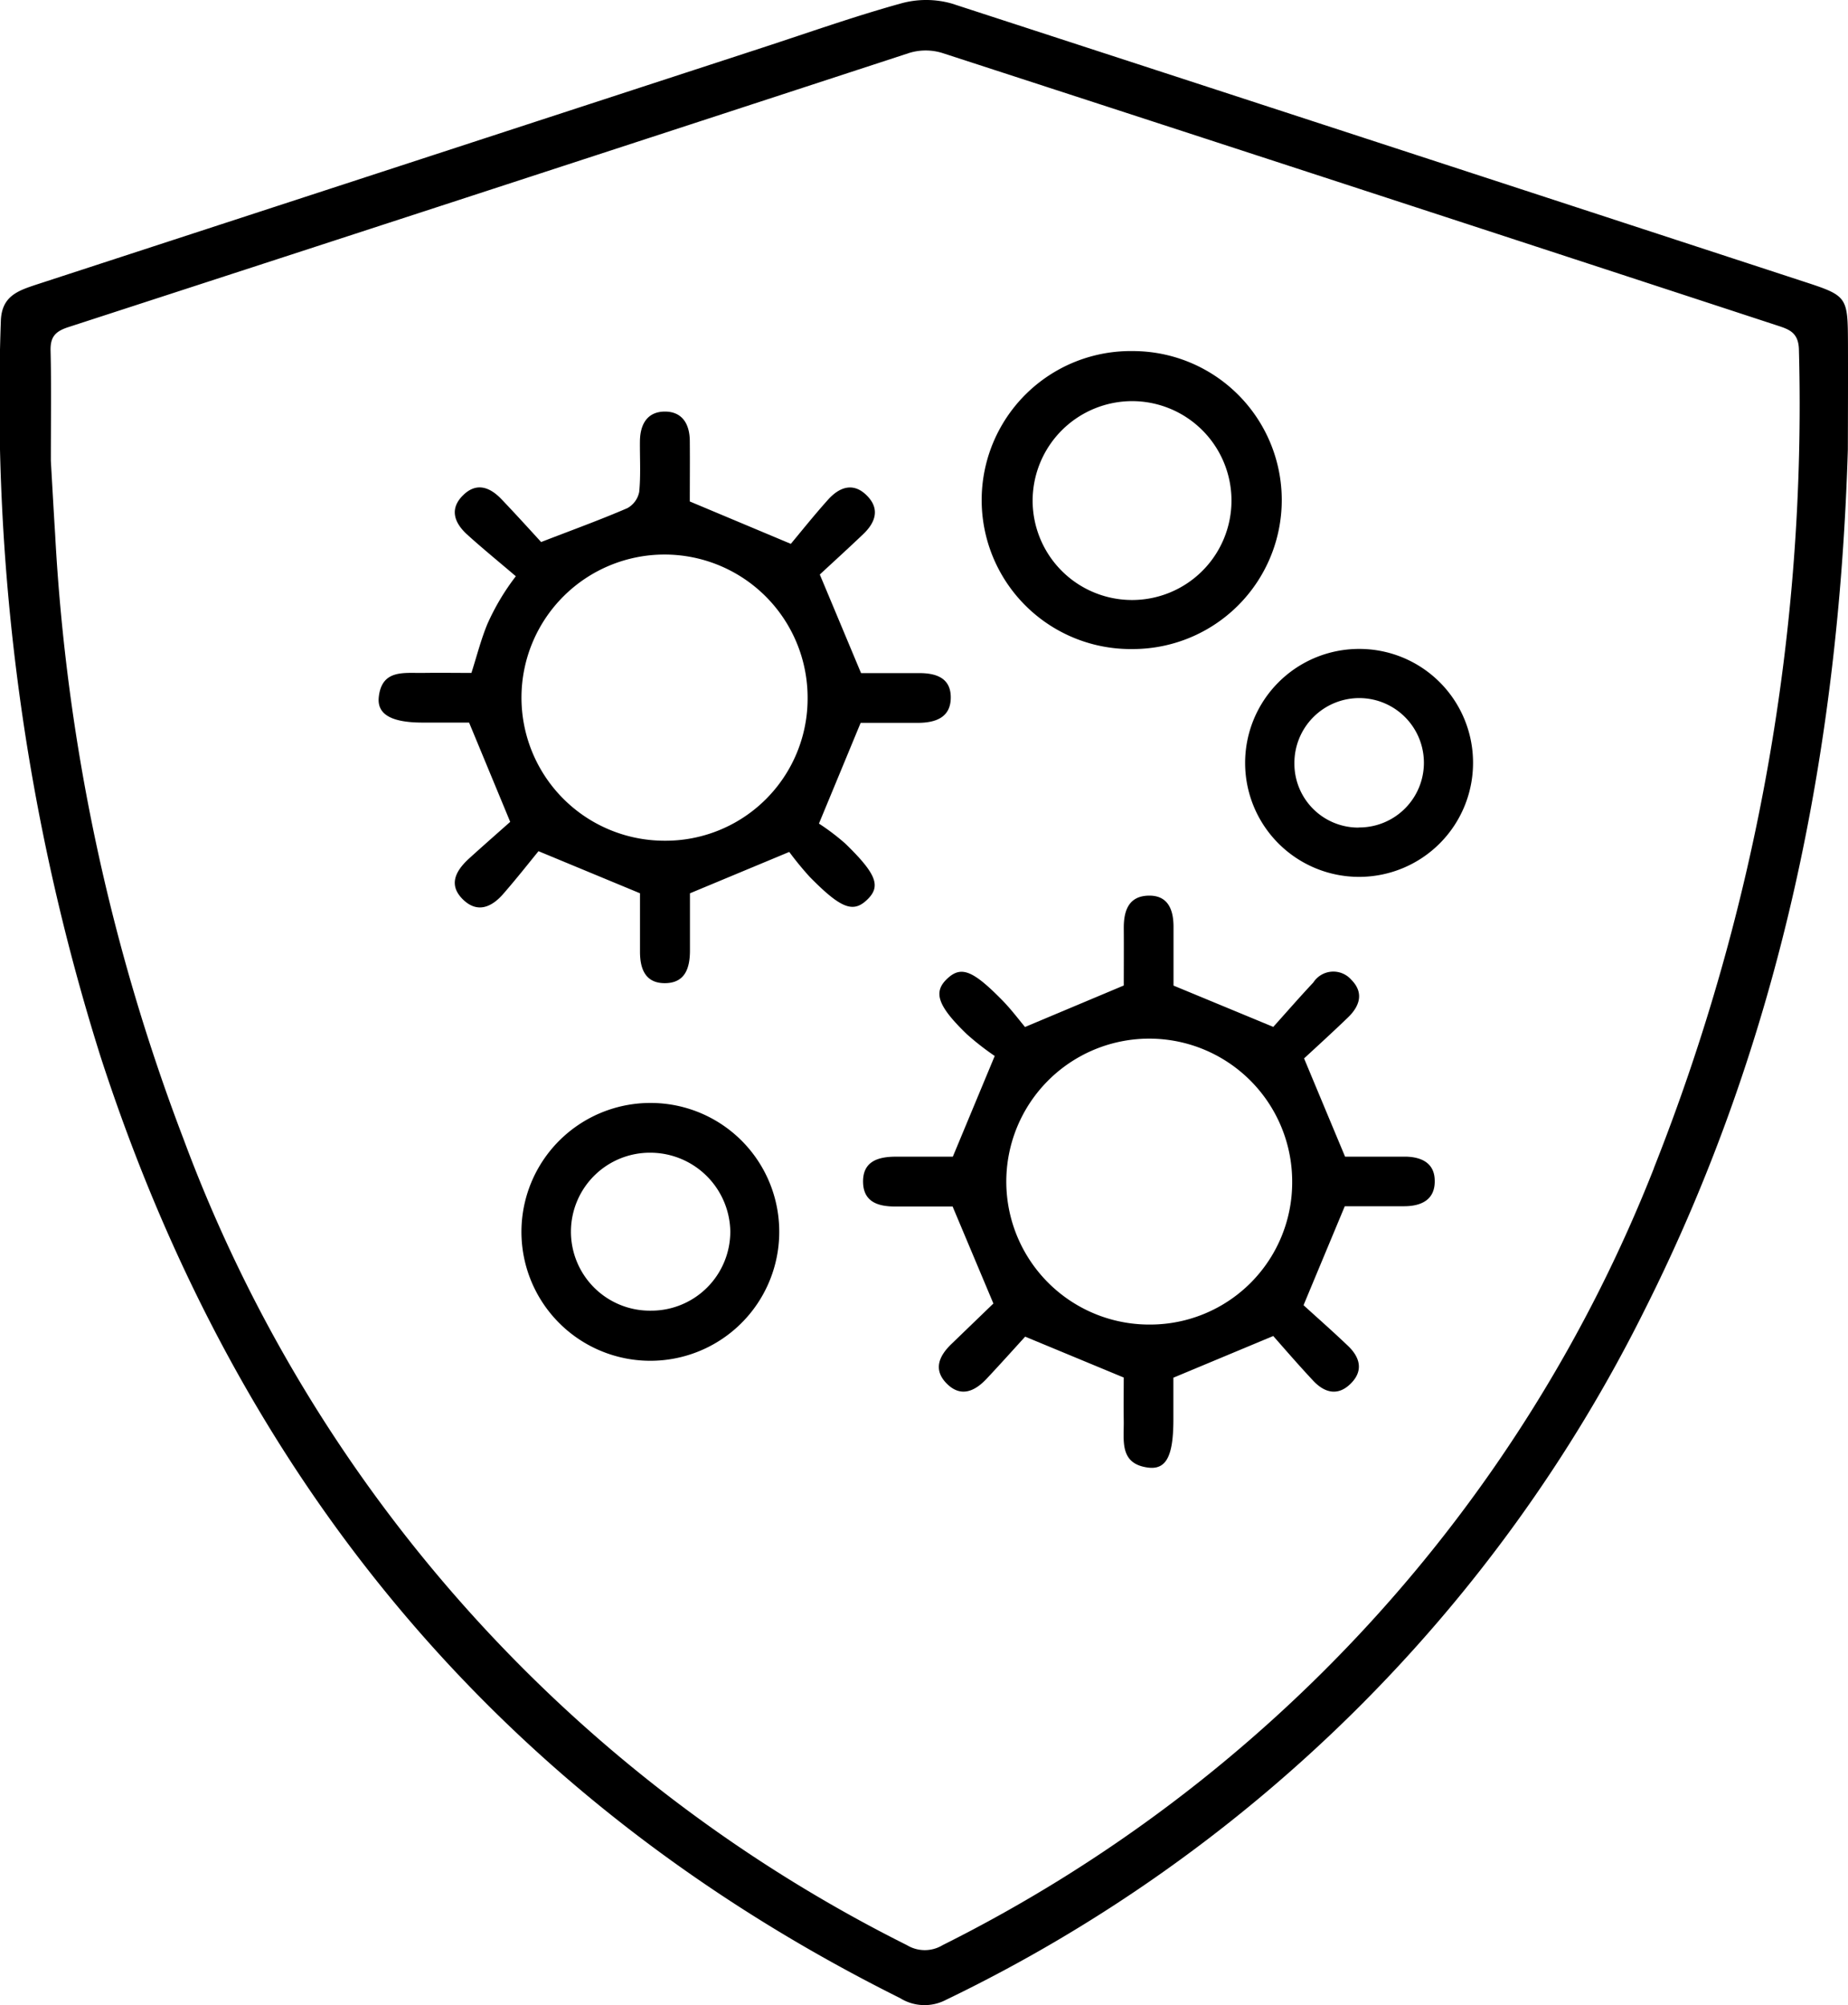 <svg xmlns="http://www.w3.org/2000/svg" width="60" height="65.091" viewBox="0 0 60 65.091"><g transform="translate(-6280.564 -11301.456)"><path d="M6340.563,11312.627c-.007-1.564-.01-1.564-1.495-2.048q-13.8-4.515-27.6-9.006a3.05,3.05,0,0,0-1.667,0c-1.506.418-2.982.941-4.469,1.427q-11.8,3.851-23.6,7.7c-.6.2-1.121.378-1.141,1.192a70.927,70.927,0,0,0,3.239,23.869c4.457,13.739,12.947,24.074,25.96,30.562a1.5,1.5,0,0,0,1.489.054,49.157,49.157,0,0,0,22.7-22.43c4.405-8.772,6.284-18.146,6.58-27.891C6340.563,11314.911,6340.566,11313.77,6340.563,11312.627Zm-6.3,26.753a47.732,47.732,0,0,1-23.091,25.22,1.119,1.119,0,0,1-1.166,0,47.885,47.885,0,0,1-23.484-26.168,64.7,64.7,0,0,1-4.167-19.615c-.053-.848-.1-1.7-.14-2.4,0-1.289.019-2.431-.009-3.571-.011-.452.149-.631.582-.771q13.653-4.437,27.3-8.9a1.823,1.823,0,0,1,1.063,0q13.542,4.4,27.071,8.834c.4.133.742.215.749.818A67.193,67.193,0,0,1,6334.26,11339.38Z" transform="translate(0 -0.001)"/><path d="M6325.46,11338.292h-1.935c-.445-1.065-.852-2.04-1.331-3.189.4-.369.918-.841,1.423-1.327.385-.371.53-.806.107-1.23a.774.774,0,0,0-1.23.093c-.481.513-.941,1.044-1.3,1.441l-3.239-1.341c0-.605,0-1.256,0-1.907,0-.56-.179-1.029-.815-1.013s-.8.481-.8,1.042c.005.672,0,1.345,0,1.875l-3.206,1.347c-.2-.238-.451-.575-.742-.871-.965-.983-1.341-1.119-1.791-.691s-.312.871.637,1.79a8.782,8.782,0,0,0,.912.713l-1.36,3.269h-1.846c-.579,0-1.088.149-1.068.842.019.642.508.778,1.056.776.67,0,1.34,0,1.851,0l1.324,3.149-1.363,1.315c-.406.391-.6.838-.146,1.29s.907.244,1.287-.16c.46-.49.908-.991,1.254-1.369l3.2,1.327c0,.416-.007.909,0,1.4.011.637-.152,1.4.788,1.523.6.079.823-.388.824-1.556v-1.362l3.242-1.353c.353.4.81.93,1.289,1.442.369.4.807.523,1.23.1s.292-.86-.1-1.23c-.508-.484-1.035-.947-1.435-1.312.485-1.166.892-2.141,1.339-3.213h1.925c.571,0,1.013-.218.995-.841C6326.428,11338.492,6325.992,11338.293,6325.46,11338.292Zm-8.265,5.451a4.641,4.641,0,1,1,4.613-4.641A4.614,4.614,0,0,1,6317.195,11343.743Z" transform="translate(0.71 0.712)"/><path d="M6307.7,11328.516a7.329,7.329,0,0,0-.858-.651c.51-1.23.914-2.206,1.354-3.27.55,0,1.2,0,1.848,0,.59,0,1.087-.175,1.078-.843-.009-.635-.506-.778-1.056-.772-.667,0-1.335,0-1.857,0-.468-1.119-.875-2.093-1.339-3.2.418-.389.919-.843,1.409-1.311.385-.366.552-.8.14-1.231-.445-.468-.906-.307-1.284.115-.466.52-.9,1.066-1.206,1.431l-3.28-1.376c0-.624.006-1.3,0-1.977-.007-.54-.248-.947-.819-.941s-.794.426-.8.962.03,1.1-.023,1.642a.771.771,0,0,1-.385.531c-.871.376-1.765.7-2.8,1.1-.366-.4-.819-.9-1.287-1.39-.365-.382-.795-.56-1.231-.144-.467.444-.31.9.11,1.285.516.468,1.057.907,1.587,1.36a7.576,7.576,0,0,0-.925,1.553c-.206.5-.339,1.026-.517,1.585-.528,0-1.049-.008-1.569,0-.616.01-1.341-.123-1.439.784-.062.566.418.826,1.411.828h1.521c.444,1.072.849,2.048,1.335,3.223-.38.338-.868.765-1.347,1.2-.432.4-.676.86-.166,1.339.466.436.924.218,1.287-.2.442-.507.858-1.037,1.145-1.387l3.295,1.366c0,.6,0,1.25,0,1.9,0,.553.174,1.024.816,1.018s.8-.48.806-1.03c0-.672,0-1.345,0-1.887l3.224-1.343a10.383,10.383,0,0,0,.67.816c1,1.015,1.4,1.17,1.848.746C6308.862,11329.91,6308.728,11329.516,6307.7,11328.516Zm-5.9-.095a4.645,4.645,0,1,1,4.674-4.648A4.614,4.614,0,0,1,6301.8,11328.421Z" transform="translate(0.311 0.327)"/><path d="M6316.677,11322.292a4.836,4.836,0,0,0,0-9.673,4.837,4.837,0,1,0,0,9.673Zm-.022-8.048a3.228,3.228,0,1,1-3.23,3.227A3.234,3.234,0,0,1,6316.655,11314.244Z" transform="translate(0.666 0.234)"/><path d="M6301.331,11336.542a4.185,4.185,0,1,0,4.188,4.166A4.176,4.176,0,0,0,6301.331,11336.542Zm.027,6.743a2.564,2.564,0,1,1,.023-5.127,2.6,2.6,0,0,1,2.549,2.543A2.567,2.567,0,0,1,6301.358,11343.285Z" transform="translate(0.345 0.719)"/><path d="M6323.888,11322.106a3.7,3.7,0,1,0,3.695,3.68A3.692,3.692,0,0,0,6323.888,11322.106Zm-.02,5.8a2.075,2.075,0,0,1-2.085-2.077,2.106,2.106,0,0,1,2.124-2.127,2.1,2.1,0,0,1-.039,4.2Z" transform="translate(0.807 0.416)"/></g></svg>
